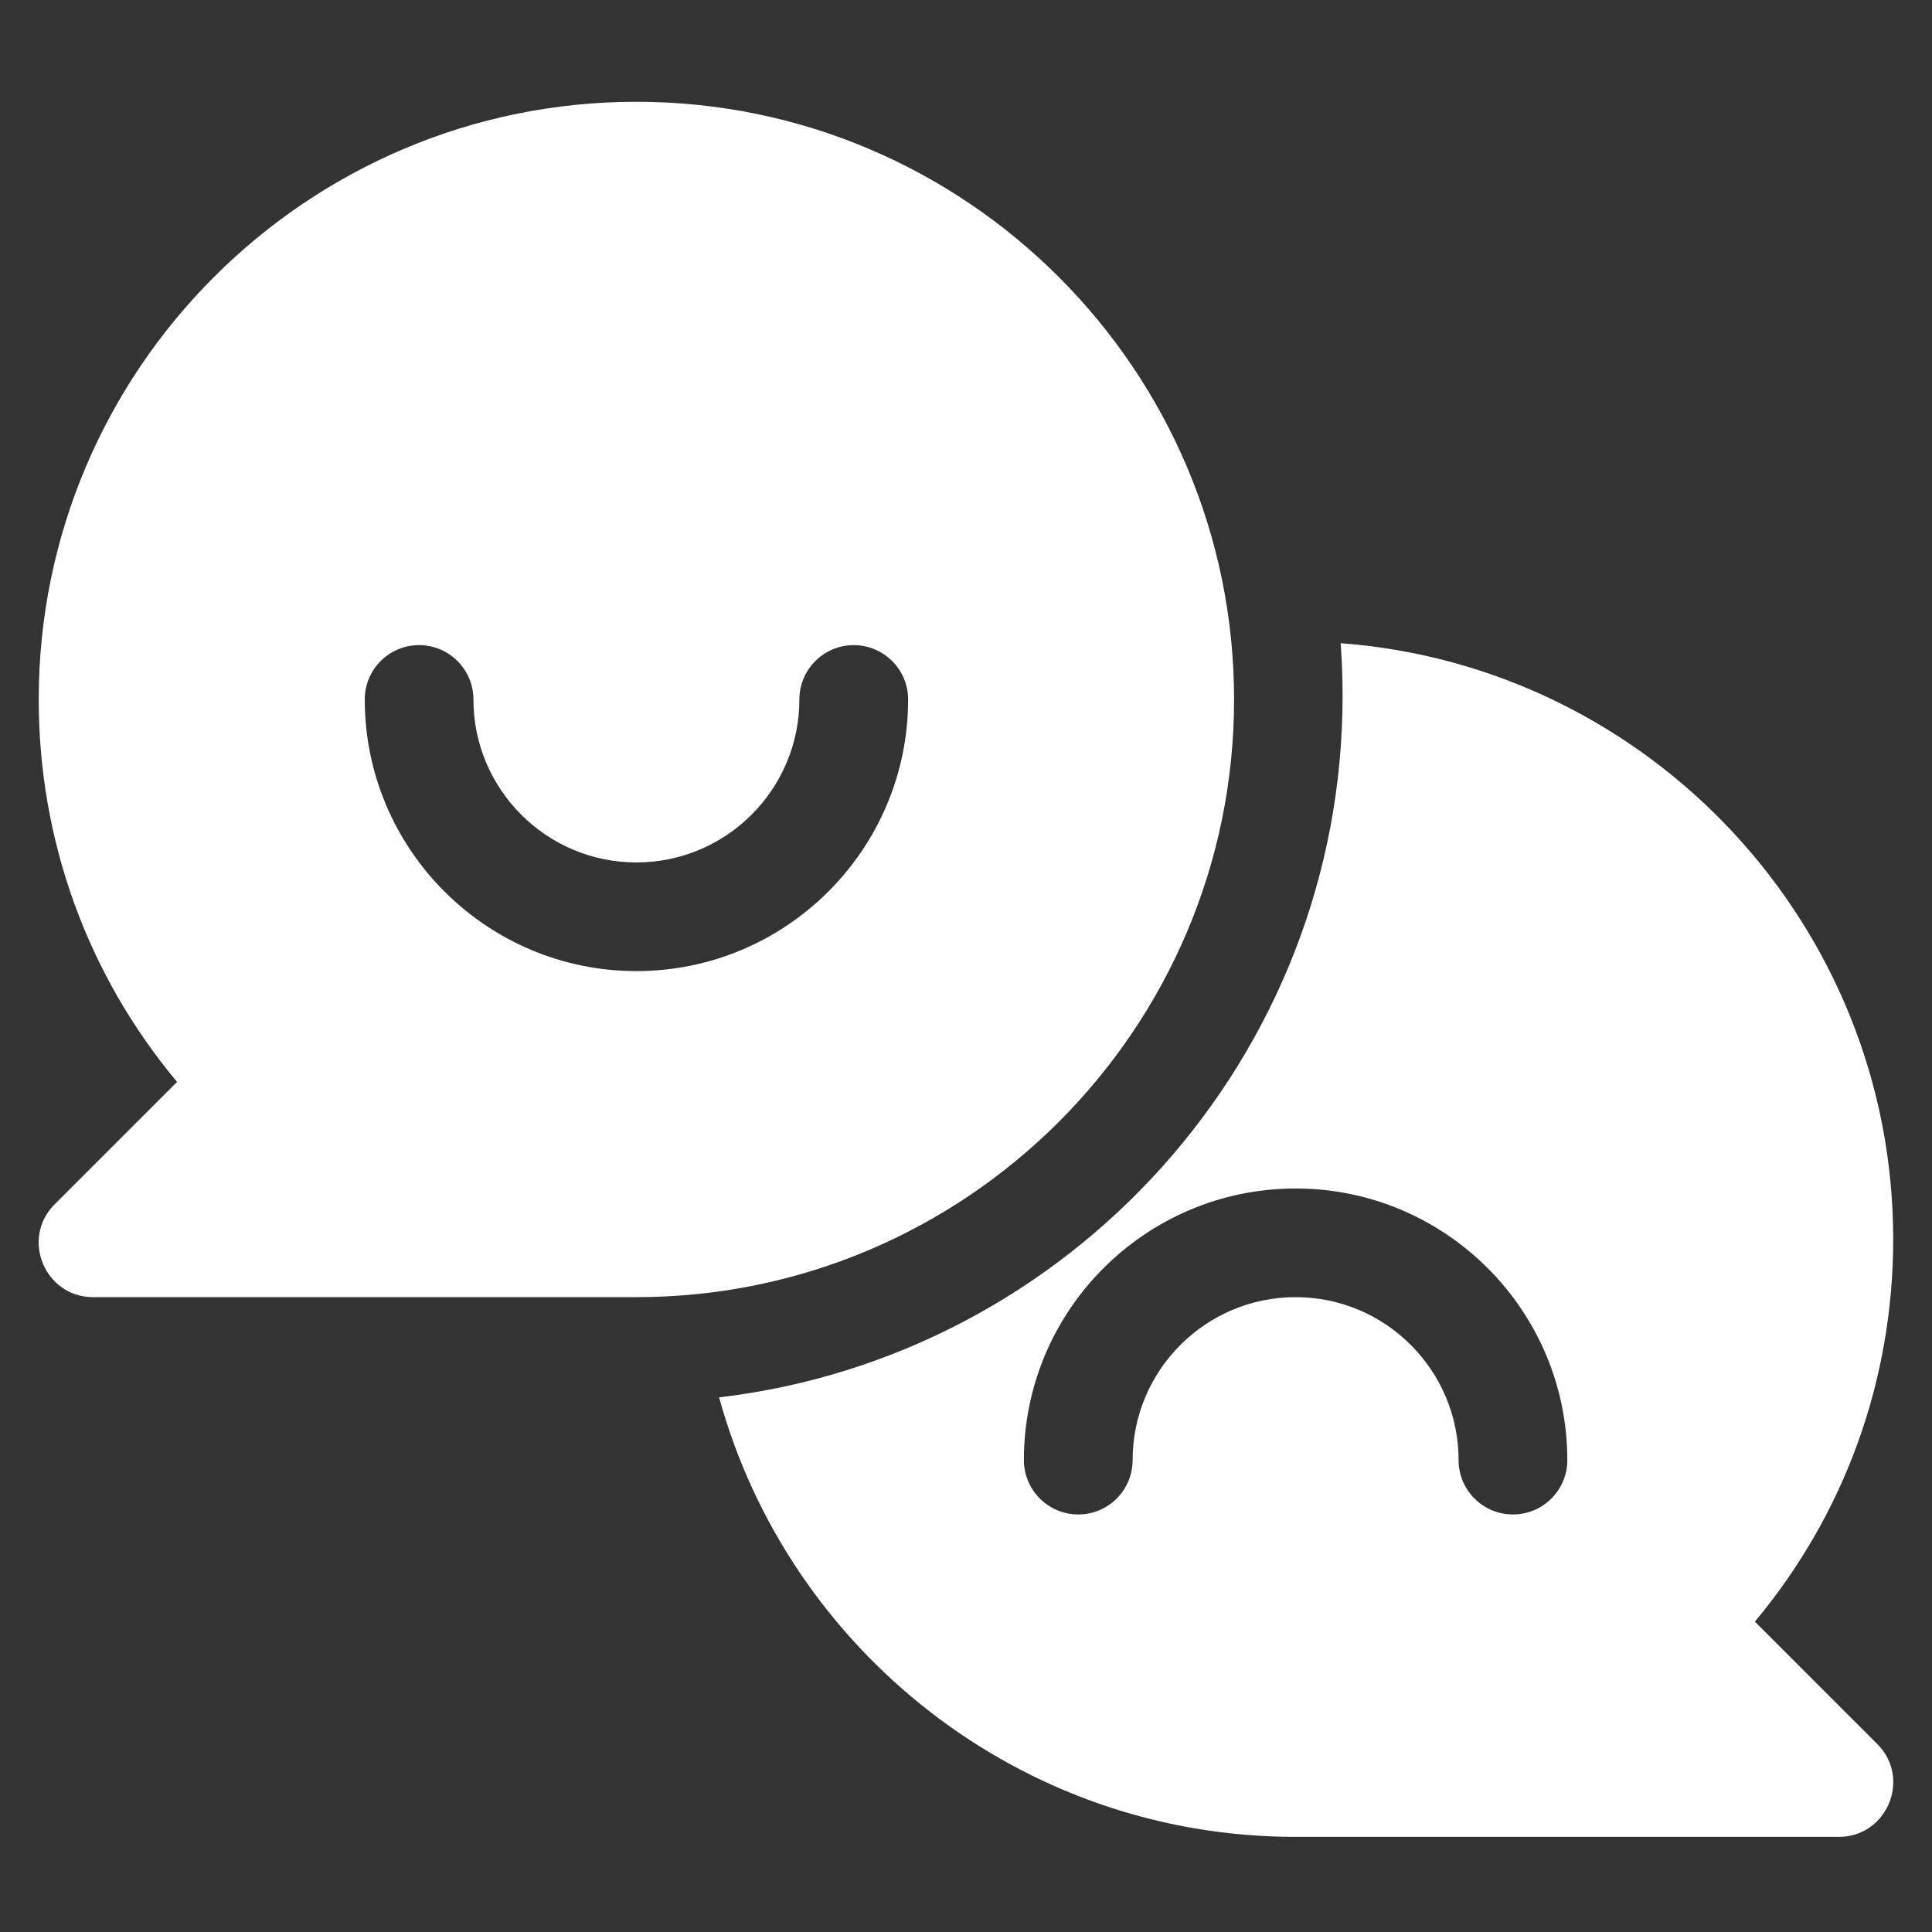 <svg width="25" height="25" viewBox="0 0 25 25" fill="none" xmlns="http://www.w3.org/2000/svg">
<rect x="0" y="0" width="25" height="25" fill="#333333" stroke="none"/>
<g clip-path="url(#clip0_3382_4770)">
<g clip-path="url(#clip1_3382_4770)">
<path d="M8.235 1.317C3.97 1.317 0.501 4.786 0.501 9.051C0.501 10.88 1.132 12.613 2.291 14L0.707 15.584C0.264 16.027 0.58 16.785 1.204 16.785H8.235C12.499 16.785 15.969 13.315 15.969 9.051C15.969 4.786 12.499 1.317 8.235 1.317ZM8.235 12.566C6.296 12.566 4.72 10.989 4.72 9.051C4.72 8.663 5.034 8.348 5.423 8.348C5.811 8.348 6.126 8.663 6.126 9.051C6.126 10.214 7.072 11.16 8.235 11.16C9.398 11.16 10.344 10.214 10.344 9.051C10.344 8.663 10.659 8.348 11.047 8.348C11.435 8.348 11.751 8.663 11.751 9.051C11.751 10.989 10.174 12.566 8.235 12.566Z" fill="white"/>
<path d="M24.292 22.568L22.708 20.984C23.867 19.597 24.498 17.864 24.498 16.035C24.498 11.967 21.341 8.622 17.348 8.323C17.365 8.548 17.373 8.775 17.373 9.004C17.373 13.681 13.842 17.549 9.305 18.082C10.205 21.356 13.208 23.769 16.764 23.769H23.795C24.419 23.769 24.735 23.011 24.292 22.568ZM19.578 19.597C19.189 19.597 18.874 19.282 18.874 18.894C18.874 17.731 17.928 16.785 16.765 16.785C15.602 16.785 14.656 17.731 14.656 18.894C14.656 19.282 14.341 19.597 13.953 19.597C13.565 19.597 13.249 19.282 13.249 18.894C13.249 16.955 14.826 15.379 16.765 15.379C18.704 15.379 20.281 16.955 20.281 18.894C20.281 19.282 19.966 19.597 19.578 19.597Z" fill="white"/>
</g>
</g>
<defs>
<clipPath id="clip0_3382_4770">
<rect width="24" height="24" fill="white" transform="translate(0.5 0.543)"/>
</clipPath>
<clipPath id="clip1_3382_4770">
<rect width="24" height="24" fill="white" transform="translate(0.5 0.543)"/>
</clipPath>
</defs>
</svg>
